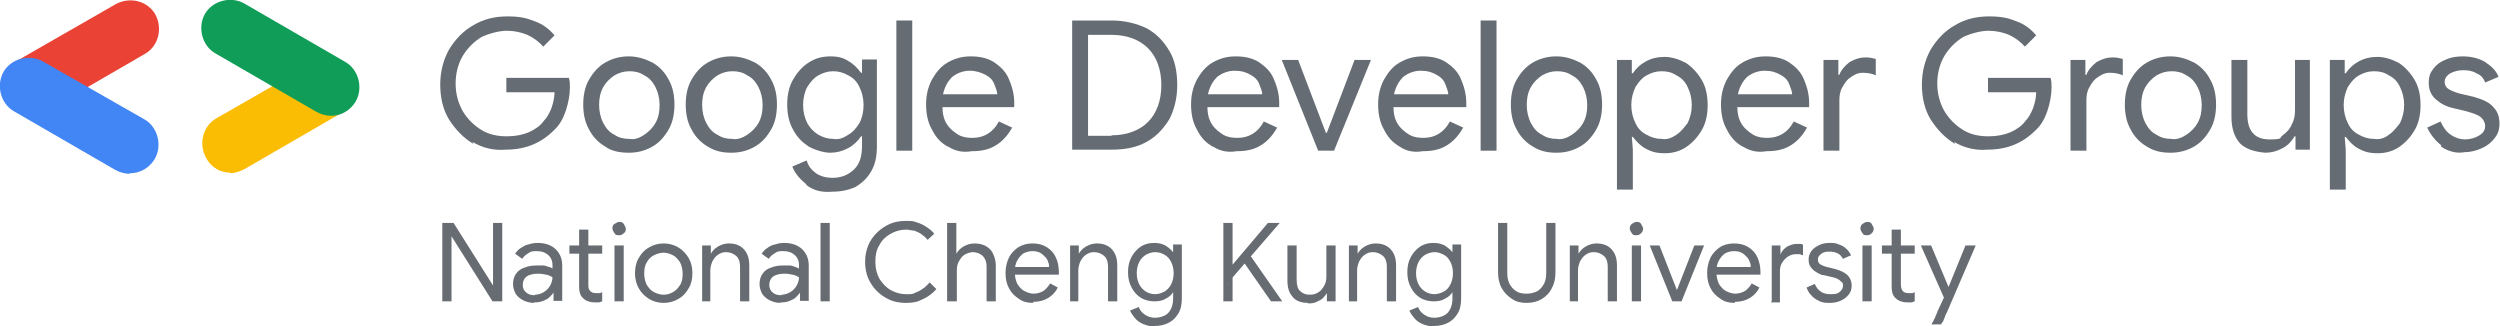 <?xml version="1.0" encoding="UTF-8"?>
<svg id="_圖層_1" xmlns="http://www.w3.org/2000/svg" version="1.1" viewBox="0 0 487.8 63.7">
  <!-- Generator: Adobe Illustrator 29.3.1, SVG Export Plug-In . SVG Version: 2.1.0 Build 151)  -->
  <defs>
    <style>
      .st0 {
        fill: #ea4335;
      }

      .st1 {
        fill: #fbbc04;
      }

      .st2 {
        fill: #4285f4;
      }

      .st3 {
        fill: #676c72;
      }

      .st4 {
        fill: #0f9d58;
      }

      .st5 {
        fill: #656c73;
      }
    </style>
  </defs>
  <path class="st3" d="M86.3,58.8v-15.3h2.2l7.7,12.2h0v-12.2h1.8v15.3h-1.9l-8-12.7h0v12.7s-1.8,0-1.8,0ZM104.2,59.1c-.8,0-1.5-.2-2.1-.5s-1.1-.7-1.5-1.3c-.3-.6-.5-1.2-.5-1.9s.2-1.5.6-2c.4-.6,1-1,1.7-1.2.7-.3,1.5-.4,2.3-.4s.9,0,1.3,0c.4,0,.8.2,1.1.3.3,0,.5.2.7.3v-.7c0-.8-.3-1.5-.9-2s-1.3-.7-2.1-.7-1.2,0-1.7.4c-.5.3-.9.6-1.2,1.1l-1.4-1c.3-.4.6-.8,1.1-1.1s.9-.6,1.5-.7c.6-.2,1.1-.3,1.8-.3,1.5,0,2.6.4,3.5,1.2.8.8,1.3,1.8,1.3,3.2v6.9h-1.7v-1.6h0c-.2.3-.5.6-.8.9s-.7.5-1.2.7-1,.3-1.5.3h-.3ZM104.4,57.5c.6,0,1.2-.2,1.7-.5s.9-.7,1.2-1.2c.3-.5.5-1.1.5-1.7-.3-.2-.7-.4-1.2-.5s-1-.2-1.6-.2c-1,0-1.8.2-2.3.6-.5.4-.7,1-.7,1.6s.2,1.1.7,1.5,1,.5,1.7.5h0ZM111.1,47.9h6.4v1.6h-6.4v-1.6ZM113,55.9v-11.1h1.8v10.6c0,.6,0,1,.3,1.3.2.3.6.5,1.2.5s.5,0,.7,0c.2,0,.4-.2.5-.2v1.8c-.2,0-.4.2-.6.2h-.9c-.9,0-1.7-.3-2.2-.8-.6-.5-.8-1.3-.8-2.2ZM119.9,58.8v-10.9h1.8v10.9s-1.8,0-1.8,0ZM120.8,45.9c-.4,0-.7,0-.9-.4-.2-.3-.4-.6-.4-.9s0-.7.4-.9.6-.4.9-.4.7,0,.9.4.4.6.4.9,0,.7-.4.9c-.2.3-.6.4-.9.4ZM129.5,59.1c-1.1,0-2.1-.3-2.9-.8s-1.5-1.2-2-2.1c-.5-.9-.7-1.9-.7-2.9s.2-2.1.7-2.9c.5-.9,1.1-1.6,2-2.1.8-.5,1.8-.8,2.9-.8s2.1.3,2.9.8c.8.5,1.5,1.2,2,2.1.5.9.7,1.8.7,2.9s-.2,2.1-.7,2.9c-.5.9-1.1,1.6-2,2.1-.8.5-1.8.8-2.9.8ZM129.5,57.5c.7,0,1.3-.2,1.8-.5.6-.3,1-.8,1.4-1.4.4-.6.5-1.4.5-2.2s-.2-1.6-.5-2.2c-.4-.6-.8-1.1-1.4-1.4-.6-.3-1.2-.5-1.8-.5s-1.3.2-1.9.5-1.1.8-1.4,1.4c-.4.6-.5,1.4-.5,2.2s.2,1.6.5,2.2c.4.6.8,1.1,1.4,1.4.6.3,1.2.5,1.9.5ZM137,58.8v-10.9h1.7v1.6h0c.3-.5.7-1,1.4-1.4s1.4-.6,2.1-.6c1.3,0,2.3.4,3,1.2s1,1.8,1,3.1v7h-1.8v-6.7c0-1.1-.3-1.8-.8-2.2s-1.1-.7-1.9-.7-1.1.2-1.6.5-.8.8-1.1,1.3c-.2.5-.4,1.1-.4,1.7v6.1h-1.8.2ZM152.3,59.1c-.8,0-1.5-.2-2.1-.5s-1.1-.7-1.5-1.3c-.3-.6-.5-1.2-.5-1.9s.2-1.5.6-2c.4-.6,1-1,1.7-1.2.7-.3,1.5-.4,2.3-.4s.9,0,1.3,0c.4,0,.8.2,1.1.3s.5.2.7.3v-.7c0-.8-.3-1.5-.9-2-.6-.5-1.3-.7-2.1-.7s-1.2,0-1.7.4c-.5.3-.9.6-1.2,1.1l-1.4-1c.3-.4.6-.8,1.1-1.1.4-.3.9-.6,1.5-.7.6-.2,1.1-.3,1.8-.3,1.5,0,2.6.4,3.5,1.2.8.8,1.3,1.8,1.3,3.2v6.9h-1.7v-1.6h0c-.2.3-.5.6-.8.9s-.7.5-1.2.7-1,.3-1.5.3h-.3ZM152.5,57.5c.6,0,1.2-.2,1.7-.5s.9-.7,1.2-1.2.5-1.1.5-1.7c-.3-.2-.7-.4-1.2-.5s-1-.2-1.6-.2c-1,0-1.8.2-2.3.6-.5.4-.7,1-.7,1.6s.2,1.1.7,1.5,1,.5,1.7.5h0ZM160.1,58.8v-15.3h1.8v15.3h-1.8ZM176.7,59.1c-1.1,0-2.2-.2-3.1-.6s-1.8-1-2.5-1.7-1.3-1.6-1.7-2.5c-.4-1-.6-2-.6-3.2s.2-2.2.6-3.2c.4-1,1-1.8,1.7-2.5s1.6-1.3,2.5-1.7,2-.6,3.1-.6,1.5,0,2.2.3c.7.2,1.3.5,1.9.9.6.4,1.1.8,1.5,1.3l-1.3,1.2c-.4-.5-.8-.8-1.2-1.1s-.9-.5-1.4-.7c-.5,0-1-.2-1.6-.2-1.1,0-2.1.3-3,.8s-1.7,1.2-2.2,2.2c-.6.9-.8,2-.8,3.3s.3,2.4.8,3.3c.6.9,1.3,1.7,2.2,2.2s1.9.8,3,.8,1.3,0,1.8-.3c.6-.2,1.1-.5,1.5-.8.5-.3.9-.8,1.3-1.2l1.3,1.3c-.4.5-1,1-1.6,1.4s-1.3.7-2,1c-.7.2-1.5.3-2.4.3ZM184.8,58.8v-15.3h1.8v6h0c.3-.5.7-1,1.4-1.4s1.4-.6,2.2-.6,1.7.2,2.3.6c.6.4,1.1.9,1.3,1.5.3.6.5,1.4.5,2.2v7h-1.8v-6.7c0-.7-.1-1.2-.4-1.7-.2-.4-.6-.7-1-.9s-.9-.3-1.3-.3-1.1.2-1.6.5-.8.8-1.1,1.3-.4,1.1-.4,1.7v6.1h-1.9ZM201.6,59.1c-1.1,0-2-.2-2.8-.8-.8-.5-1.5-1.2-1.9-2-.5-.9-.7-1.9-.7-3s.2-2,.6-2.9c.4-.9,1.1-1.6,1.8-2.1.8-.5,1.7-.8,2.8-.8s2,.2,2.8.7,1.4,1.1,1.8,2c.4.8.6,1.8.6,2.9s0,.2,0,.3v.2h-9.4v-1.5h7.5c0-.3,0-.6-.2-1-.1-.4-.3-.7-.6-1s-.6-.6-1-.8-.9-.3-1.5-.3-1.3.2-1.8.5c-.5.4-.9.9-1.2,1.5s-.4,1.3-.4,2.1.2,1.7.5,2.3c.4.6.8,1.1,1.4,1.4s1.2.5,1.8.5,1.4-.2,2-.6c.5-.4.9-.9,1.2-1.4l1.5.8c-.4.8-1,1.5-1.8,2s-1.8.8-3,.8v.2ZM208.8,58.8v-10.9h1.7v1.6h0c.3-.5.7-1,1.4-1.4s1.4-.6,2.1-.6c1.3,0,2.3.4,3,1.2s1,1.8,1,3.1v7h-1.8v-6.7c0-1.1-.3-1.8-.8-2.2s-1.1-.7-1.9-.7-1.1.2-1.6.5-.8.8-1.1,1.3c-.2.5-.4,1.1-.4,1.7v6.1h-1.8.2ZM225.4,63.7c-.9,0-1.7-.2-2.4-.5s-1.2-.7-1.6-1.2-.7-.9-.9-1.4l1.7-.7c.2.6.6,1.1,1.2,1.5.6.4,1.2.6,2,.6s2-.3,2.6-1,.9-1.6.9-2.8v-1.2h0c-.3.5-.8,1-1.5,1.3-.6.4-1.4.5-2.2.5s-1.8-.2-2.6-.7-1.4-1.2-1.8-2c-.5-.9-.7-1.9-.7-3s.2-2.1.7-3,1.1-1.5,1.8-2c.8-.5,1.6-.7,2.6-.7s1.6.2,2.2.5c.6.4,1.1.8,1.5,1.3h0v-1.5h1.7v10.5c0,1.2-.2,2.2-.7,3s-1.1,1.4-1.9,1.8c-.8.4-1.7.6-2.7.6h0ZM225.4,57.4c.6,0,1.2-.2,1.8-.5.5-.3,1-.8,1.3-1.4.3-.6.5-1.3.5-2.2s-.2-1.6-.5-2.2c-.3-.6-.7-1.1-1.3-1.4-.5-.3-1.1-.5-1.8-.5s-1.2.2-1.8.5c-.5.3-1,.8-1.3,1.4-.3.6-.5,1.3-.5,2.2s.2,1.6.5,2.2c.3.6.8,1.1,1.3,1.4.5.3,1.1.5,1.8.5ZM238.7,58.8v-15.3h1.8v15.3h-1.8ZM248,58.8l-5.5-7.9,1.2-1.4,6.5,9.3h0s-2.2,0-2.2,0ZM239.6,55.3v-2.6l7.8-9.2h2.3l-10.2,11.8h0ZM255.2,59.1c-1.3,0-2.4-.4-3-1.2-.7-.8-1-1.8-1-3.2v-6.8h1.8v6.6c0,1.1.2,1.9.7,2.3.5.5,1.1.7,1.9.7s1.2-.2,1.7-.5.8-.8,1.1-1.3c.3-.5.4-1.1.4-1.7v-6.1h1.8v10.9h-1.7v-1.6h0c-.2.3-.5.7-.8,1s-.8.5-1.2.7-.9.3-1.5.3h-.2ZM263.2,58.8v-10.9h1.7v1.6h0c.3-.5.7-1,1.4-1.4.7-.4,1.4-.6,2.1-.6,1.3,0,2.3.4,3,1.2s1,1.8,1,3.1v7h-1.8v-6.7c0-1.1-.3-1.8-.8-2.2s-1.1-.7-1.9-.7-1.1.2-1.6.5-.8.8-1.1,1.3c-.2.5-.4,1.1-.4,1.7v6.1h-1.8.2ZM279.9,63.7c-.9,0-1.7-.2-2.4-.5-.7-.3-1.2-.7-1.6-1.2s-.7-.9-.9-1.4l1.7-.7c.2.6.6,1.1,1.2,1.5s1.2.6,2,.6,2-.3,2.6-1,.9-1.6.9-2.8v-1.2h0c-.3.5-.8,1-1.5,1.3-.6.4-1.4.5-2.2.5s-1.8-.2-2.6-.7c-.8-.5-1.4-1.2-1.8-2-.5-.9-.7-1.9-.7-3s.2-2.1.7-3,1.1-1.5,1.8-2c.8-.5,1.6-.7,2.6-.7s1.6.2,2.2.5c.6.4,1.1.8,1.5,1.3h0v-1.5h1.7v10.5c0,1.2-.2,2.2-.7,3s-1.1,1.4-1.9,1.8c-.8.4-1.7.6-2.7.6h0ZM279.9,57.4c.6,0,1.2-.2,1.8-.5s1-.8,1.3-1.4c.3-.6.5-1.3.5-2.2s-.2-1.6-.5-2.2c-.3-.6-.7-1.1-1.3-1.4s-1.1-.5-1.8-.5-1.2.2-1.8.5c-.5.3-1,.8-1.3,1.4-.3.6-.5,1.3-.5,2.2s.2,1.6.5,2.2c.3.6.8,1.1,1.3,1.4.5.3,1.1.5,1.8.5ZM297.9,59.1c-1.1,0-2.1-.2-2.9-.8-.8-.5-1.5-1.2-2-2.1-.5-.9-.7-2-.7-3.1v-9.6h1.8v9.7c0,.8.1,1.5.4,2.1s.7,1.1,1.3,1.5c.6.4,1.3.5,2.1.5s1.5-.2,2.1-.5c.6-.4,1-.9,1.3-1.5s.4-1.3.4-2.1v-9.7h1.8v9.6c0,1.2-.2,2.2-.7,3.1-.4.9-1.1,1.6-1.9,2.1s-1.8.8-3,.8h0ZM306.3,58.8v-10.9h1.7v1.6h0c.3-.5.7-1,1.4-1.4.7-.4,1.4-.6,2.1-.6,1.3,0,2.3.4,3,1.2s1,1.8,1,3.1v7h-1.8v-6.7c0-1.1-.3-1.8-.8-2.2s-1.1-.7-1.9-.7-1.1.2-1.6.5-.8.8-1.1,1.3c-.2.5-.4,1.1-.4,1.7v6.1h-1.8.2ZM318.4,58.8v-10.9h1.8v10.9s-1.8,0-1.8,0ZM319.3,45.9c-.4,0-.7,0-.9-.4-.2-.3-.4-.6-.4-.9s.1-.7.4-.9.6-.4.9-.4.7,0,.9.4.4.6.4.9-.1.7-.4.9c-.2.3-.6.4-.9.4ZM326.3,58.8l-4.4-10.9h1.9l3.4,8.7h0l3.4-8.7h1.9l-4.4,10.9s-1.8,0-1.8,0ZM338.5,59.1c-1.1,0-2-.2-2.8-.8-.8-.5-1.5-1.2-1.9-2-.5-.9-.7-1.9-.7-3s.2-2,.6-2.9,1.1-1.6,1.8-2.1,1.7-.8,2.8-.8,2,.2,2.8.7,1.4,1.1,1.8,2,.6,1.8.6,2.9,0,.2,0,.3v.2h-9.4v-1.5h7.5c0-.3,0-.6-.2-1-.1-.4-.3-.7-.6-1-.3-.3-.6-.6-1-.8s-.9-.3-1.5-.3-1.3.2-1.8.5c-.5.4-.9.9-1.2,1.5-.3.6-.4,1.3-.4,2.1s.2,1.7.5,2.3c.4.6.8,1.1,1.4,1.4s1.2.5,1.8.5,1.4-.2,2-.6c.5-.4.9-.9,1.2-1.4l1.5.8c-.4.8-1,1.5-1.8,2s-1.8.8-3,.8v.2ZM345.7,58.8v-10.9h1.7v1.8h0c.1-.4.4-.8.7-1.1.3-.3.7-.6,1.1-.7.4-.2.9-.3,1.3-.3h.8c.2,0,.4,0,.5.2v2c-.2,0-.5-.2-.7-.2h-.8c-.5,0-1,.2-1.5.5-.4.3-.8.7-1.1,1.2-.3.5-.4,1-.4,1.6v6.1h-1.8l.2-.2ZM357.1,59.1c-.8,0-1.5,0-2.2-.4-.6-.3-1.1-.6-1.5-1.1-.4-.4-.7-.9-.9-1.5l1.6-.7c.3.7.7,1.2,1.2,1.5.5.4,1.2.5,1.9.5s1.2,0,1.7-.4c.4-.3.7-.7.7-1.2s0-.6-.3-.8c-.2-.2-.4-.4-.8-.6-.4-.2-.8-.3-1.3-.4l-1.3-.3c-.5,0-1-.3-1.5-.6s-.8-.6-1.1-1c-.3-.4-.4-.9-.4-1.5s.2-1.2.6-1.7.9-.8,1.5-1.1,1.3-.4,2-.4,1.2,0,1.8.3c.6.2,1,.4,1.4.8.4.3.7.8,1,1.3l-1.6.7c-.3-.5-.6-.9-1.1-1.1-.4-.2-1-.3-1.5-.3s-1.1,0-1.6.4c-.4.3-.7.6-.7,1.1s.2.8.5,1c.4.2.8.4,1.3.5l1.6.4c1.1.3,1.9.7,2.4,1.2s.8,1.2.8,2-.2,1.3-.6,1.8-.9.9-1.6,1.2-1.4.4-2.2.4h.2ZM363.4,58.8v-10.9h1.8v10.9s-1.8,0-1.8,0ZM364.3,45.9c-.4,0-.7,0-.9-.4-.2-.3-.4-.6-.4-.9s.1-.7.4-.9.6-.4.9-.4.7,0,.9.4.4.6.4.9-.1.7-.4.9c-.2.3-.6.4-.9.4ZM367.2,47.9h6.4v1.6h-6.4v-1.6ZM369.1,55.9v-11.1h1.8v10.6c0,.6.1,1,.3,1.3.2.3.6.5,1.2.5s.5,0,.7,0c.2,0,.4-.2.5-.2v1.8c-.2,0-.4.2-.6.2h-.9c-.9,0-1.7-.3-2.2-.8-.6-.5-.8-1.3-.8-2.2ZM379,62.8c0,0,0,.2-.2.3v.2h-1.9c0-.2.2-.4.3-.6.1-.2.2-.5.4-.8,0-.2.2-.4.2-.5,0-.2.2-.3.2-.5s.2-.4.3-.7l1.5-3.2.4-1,3.3-8.1h2l-5.6,13c0,0-.2.3-.3.6-.1.3-.2.6-.3.8-.1.3-.2.4-.2.5h0ZM379.4,58.3l-4.6-10.4h2l3.4,8.1h.2l-.9,2.3h-.1Z"/>
  <g>
    <path class="st5" d="M92.4,28.1c-2-1.2-3.5-2.8-4.8-4.8-1.2-2-1.7-4.3-1.7-6.8s.6-4.8,1.7-6.8c1.2-2,2.8-3.7,4.8-4.8,2-1.2,4.2-1.7,6.6-1.7s3.7.3,5.2.9c1.7.6,2.9,1.5,4,2.8l-2.2,2.2c-.8-.9-1.8-1.7-3.1-2.3-1.2-.5-2.6-.8-4-.8s-3.4.5-4.9,1.2c-1.5.9-2.8,2.2-3.7,3.7-.9,1.5-1.4,3.4-1.4,5.4s.5,3.8,1.4,5.4c.9,1.5,2.2,2.8,3.7,3.7,1.5.9,3.2,1.2,4.9,1.2s3.1-.3,4.3-.8c1.1-.5,2.2-1.2,2.9-2.2.6-.6,1.1-1.5,1.5-2.5.3-.9.6-2,.6-3.1h-9.4v-2.8h12.2c.2.6.2,1.2.2,1.8,0,1.5-.3,3.1-.8,4.6s-1.2,2.8-2.3,3.8c-2.5,2.5-5.5,3.8-9.4,3.8-2.3.2-4.5-.3-6.5-1.5l.2.4Z"/>
    <path class="st5" d="M118.1,28.6c-1.4-.8-2.5-2-3.2-3.4-.8-1.4-1.1-3.1-1.1-4.8s.3-3.4,1.1-4.8c.8-1.4,1.8-2.6,3.2-3.4,1.4-.8,2.9-1.2,4.6-1.2s3.2.5,4.6,1.2c1.4.8,2.5,2,3.2,3.4.8,1.4,1.1,3.1,1.1,4.8s-.3,3.4-1.1,4.8-1.8,2.6-3.2,3.4-2.9,1.2-4.6,1.2-3.4-.3-4.6-1.2ZM125.7,26.3c.9-.6,1.7-1.4,2.2-2.3.6-1.1.8-2.2.8-3.5s-.3-2.5-.8-3.5c-.6-1.1-1.2-1.8-2.2-2.3-.9-.6-1.8-.8-2.9-.8s-2,.3-2.9.8c-.9.6-1.7,1.4-2.2,2.3-.6,1.1-.8,2.2-.8,3.5s.3,2.5.8,3.5c.6,1.1,1.2,1.8,2.2,2.3.9.6,1.8.8,2.9.8,1.1.2,2-.2,2.9-.8Z"/>
    <path class="st5" d="M138.1,28.6c-1.4-.8-2.5-2-3.2-3.4-.8-1.4-1.1-3.1-1.1-4.8s.3-3.4,1.1-4.8c.8-1.4,1.8-2.6,3.2-3.4,1.4-.8,2.9-1.2,4.6-1.2s3.2.5,4.6,1.2c1.4.8,2.5,2,3.2,3.4.8,1.4,1.1,3.1,1.1,4.8s-.3,3.4-1.1,4.8-1.8,2.6-3.2,3.4-2.9,1.2-4.6,1.2-3.2-.3-4.6-1.2ZM145.8,26.3c.9-.6,1.7-1.4,2.2-2.3.6-1.1.8-2.2.8-3.5s-.3-2.5-.8-3.5c-.6-1.1-1.2-1.8-2.2-2.3-.9-.6-1.8-.8-2.9-.8s-2,.3-2.9.8c-.9.6-1.7,1.4-2.2,2.3-.6,1.1-.8,2.2-.8,3.5s.3,2.5.8,3.5c.6,1.1,1.2,1.8,2.2,2.3.9.6,1.8.8,2.9.8.9.2,2-.2,2.9-.8Z"/>
    <path class="st5" d="M157.4,36c-1.4-1.1-2.3-2.2-2.8-3.5l2.8-1.2c.3,1.1.9,1.8,1.8,2.5.9.6,2,.9,3.2.9,1.8,0,3.2-.6,4.3-1.7,1.1-1.1,1.5-2.6,1.5-4.6v-1.8h-.2c-.6.9-1.4,1.7-2.5,2.3-1.1.6-2.3.9-3.5.9s-2.9-.5-4.2-1.2c-1.2-.8-2.3-1.8-3.1-3.4-.8-1.4-1.1-3.1-1.1-4.8s.3-3.4,1.1-4.8c.8-1.4,1.8-2.6,3.1-3.4,1.2-.8,2.6-1.2,4.2-1.2s2.6.3,3.5.9c1.1.6,1.8,1.4,2.5,2.3h.2v-2.6h2.9v16.9c0,2-.3,3.5-1.1,4.9s-1.8,2.3-3.1,3.1c-1.4.6-2.8.9-4.5.9-2.2.2-3.8-.3-5.2-1.4h.2ZM165.5,26.3c.9-.5,1.5-1.2,2.2-2.3.5-.9.8-2.2.8-3.5s-.3-2.5-.8-3.5c-.5-1.1-1.2-1.8-2.2-2.3-.9-.5-1.8-.8-2.9-.8s-2,.3-2.9.8-1.5,1.2-2.2,2.3c-.5.9-.8,2.2-.8,3.5s.3,2.5.8,3.5c.5.9,1.2,1.7,2.2,2.3.9.5,1.8.8,2.9.8,1.1.2,2-.2,2.9-.8Z"/>
    <path class="st5" d="M178,4h-3.1v25.4h3.1V4Z"/>
    <path class="st5" d="M184.9,28.6c-1.4-.8-2.3-1.8-3.1-3.4-.8-1.4-1.1-3.1-1.1-4.8s.3-3.2,1.1-4.8c.8-1.4,1.7-2.6,3.1-3.4,1.4-.8,2.8-1.2,4.5-1.2s3.2.3,4.5,1.1c1.2.8,2.3,1.8,2.9,3.2.6,1.4,1.1,2.9,1.1,4.8v.8h-14c0,1.4.3,2.5.9,3.4.6.9,1.4,1.5,2.2,2,.9.5,1.8.6,2.8.6,2.2,0,4-1.1,5.1-3.2l2.6,1.2c-.8,1.4-1.8,2.6-3.1,3.4-1.4.9-2.9,1.2-4.8,1.2-1.7.3-3.2,0-4.6-.9h0ZM194.6,18.6c0-.8-.3-1.4-.6-2.2-.3-.8-.9-1.4-1.7-1.8s-1.8-.8-3.1-.8-2.5.5-3.4,1.2c-.9.9-1.5,2-1.8,3.4h10.6v.2Z"/>
    <path class="st5" d="M209.2,4h7.7c2.6,0,4.9.6,6.8,1.5,2,1.1,3.4,2.6,4.5,4.5,1.1,1.8,1.5,4.2,1.5,6.6s-.5,4.6-1.5,6.6c-1.1,1.8-2.5,3.4-4.5,4.5s-4.2,1.5-6.8,1.5h-7.7V4ZM216.9,26.4c2.9,0,5.4-.9,7.1-2.6,1.7-1.7,2.6-4.2,2.6-7.2s-.9-5.5-2.6-7.2c-1.7-1.7-4.2-2.6-7.1-2.6h-4.6v19.7h4.6Z"/>
    <path class="st5" d="M236.6,28.6c-1.4-.8-2.3-1.8-3.1-3.4-.8-1.4-1.1-3.1-1.1-4.8s.3-3.2,1.1-4.8c.8-1.4,1.7-2.6,3.1-3.4,1.4-.8,2.8-1.2,4.5-1.2s3.2.3,4.5,1.1c1.2.8,2.3,1.8,2.9,3.2.6,1.4,1.1,2.9,1.1,4.8v.8h-14c0,1.4.3,2.5.9,3.4.6.9,1.4,1.5,2.2,2,.9.5,1.8.6,2.8.6,2.2,0,4-1.1,5.1-3.2l2.6,1.2c-.8,1.4-1.8,2.6-3.1,3.4-1.4.9-2.9,1.2-4.8,1.2-1.7.3-3.2,0-4.6-.9h0ZM246.3,18.6c0-.8-.3-1.4-.6-2.2-.3-.8-.9-1.4-1.7-1.8-.8-.5-1.8-.8-3.1-.8s-2.5.5-3.4,1.2c-.9.9-1.5,2-1.8,3.4h10.6v.2Z"/>
    <path class="st5" d="M250.1,11.7h3.2l5.4,14.2h.2l5.4-14.2h3.2l-7.2,17.7h-3.1s-7.1-17.7-7.1-17.7Z"/>
    <path class="st5" d="M273.1,28.6c-1.4-.8-2.3-1.8-3.1-3.4-.8-1.4-1.1-3.1-1.1-4.8s.3-3.2,1.1-4.8c.8-1.4,1.7-2.6,3.1-3.4,1.4-.8,2.8-1.2,4.5-1.2s3.2.3,4.5,1.1c1.2.8,2.3,1.8,2.9,3.2s1.1,2.9,1.1,4.8v.8h-14.2c0,1.4.3,2.5.9,3.4s1.4,1.5,2.2,2c.9.5,1.8.6,2.8.6,2.2,0,4-1.1,5.1-3.2l2.6,1.2c-.8,1.4-1.8,2.6-3.1,3.4-1.4.9-2.9,1.2-4.8,1.2-1.7.3-3.2,0-4.5-.9ZM282.6,18.6c0-.8-.3-1.4-.6-2.2-.3-.8-.9-1.4-1.7-1.8-.8-.5-1.8-.8-3.1-.8s-2.5.5-3.4,1.2c-.9.9-1.5,2-1.8,3.4h10.6v.2Z"/>
    <path class="st5" d="M292,4h-3.1v25.4h3.1V4Z"/>
    <path class="st5" d="M299.1,28.6c-1.4-.8-2.5-2-3.2-3.4-.8-1.4-1.1-3.1-1.1-4.8s.3-3.4,1.1-4.8c.8-1.4,1.8-2.6,3.2-3.4,1.4-.8,2.9-1.2,4.6-1.2s3.2.5,4.6,1.2c1.4.8,2.5,2,3.2,3.4.8,1.4,1.1,3.1,1.1,4.8s-.3,3.4-1.1,4.8c-.8,1.4-1.8,2.6-3.2,3.4-1.4.8-2.9,1.2-4.6,1.2s-3.2-.3-4.6-1.2ZM306.7,26.3c.9-.6,1.7-1.4,2.2-2.3.6-1.1.8-2.2.8-3.5s-.3-2.5-.8-3.5c-.6-1.1-1.2-1.8-2.2-2.3-.9-.6-1.8-.8-2.9-.8s-2,.3-2.9.8c-.9.6-1.7,1.4-2.2,2.3-.6,1.1-.8,2.2-.8,3.5s.3,2.5.8,3.5c.6,1.1,1.2,1.8,2.2,2.3.9.6,1.8.8,2.9.8.9.2,2-.2,2.9-.8Z"/>
    <path class="st5" d="M315.5,11.7h2.9v2.6h.2c.6-.9,1.4-1.7,2.5-2.3s2.3-.9,3.7-.9,2.9.5,4.2,1.2c1.2.8,2.3,2,3.1,3.4.8,1.4,1.1,3.1,1.1,4.8s-.3,3.4-1.1,4.8c-.8,1.4-1.8,2.5-3.1,3.4-1.2.8-2.6,1.2-4.2,1.2s-2.6-.3-3.7-.9-1.8-1.4-2.5-2.3h-.2l.2,2.5v7.8h-3.1V11.7ZM327.1,26.3c.9-.6,1.5-1.4,2.2-2.3.5-1.1.8-2.2.8-3.5s-.3-2.5-.8-3.5c-.5-1.1-1.2-1.8-2.2-2.3-.9-.6-1.8-.8-2.9-.8s-2,.3-2.9.8-1.5,1.2-2.2,2.3c-.5,1.1-.8,2.2-.8,3.5s.3,2.5.8,3.5c.5,1.1,1.2,1.8,2.2,2.3.9.5,1.8.8,2.9.8,1.1.2,2-.2,2.9-.8Z"/>
    <path class="st5" d="M340,28.6c-1.4-.8-2.3-1.8-3.1-3.4-.8-1.4-1.1-3.1-1.1-4.8s.3-3.2,1.1-4.8c.8-1.4,1.7-2.6,3.1-3.4,1.4-.8,2.8-1.2,4.5-1.2s3.2.3,4.5,1.1c1.2.8,2.3,1.8,2.9,3.2s1.1,2.9,1.1,4.8v.8h-14c0,1.4.3,2.5.9,3.4s1.4,1.5,2.2,2c.9.5,1.8.6,2.8.6,2.2,0,4-1.1,5.1-3.2l2.6,1.2c-.8,1.4-1.8,2.6-3.1,3.4-1.4.9-2.9,1.2-4.8,1.2-1.7.3-3.2,0-4.6-.9h-.1ZM349.7,18.6c0-.8-.3-1.4-.6-2.2-.3-.8-.9-1.4-1.7-1.8-.8-.5-1.8-.8-3.1-.8s-2.5.5-3.4,1.2c-.9.9-1.5,2-1.8,3.4h10.6v.2Z"/>
    <path class="st5" d="M355.8,11.7h2.9v2.9h.2c.3-.9,1.1-1.8,2-2.5,1.1-.6,2-.9,3.1-.9s1.4.2,2,.3v3.2c-.6-.3-1.5-.5-2.5-.5s-1.5.3-2.3.8-1.2,1.1-1.7,2c-.5.8-.6,1.7-.6,2.6v9.8h-3.1V11.7h0Z"/>
    <path class="st5" d="M381.5,28.1c-2-1.2-3.5-2.8-4.8-4.8-1.2-2-1.7-4.3-1.7-6.8s.6-4.8,1.7-6.8c1.2-2,2.8-3.7,4.8-4.8,2-1.2,4.2-1.7,6.6-1.7s3.7.3,5.2.9c1.7.6,2.9,1.5,4,2.8l-2.2,2.2c-.8-.9-1.8-1.7-3.1-2.3-1.2-.5-2.6-.8-4-.8s-3.4.5-4.9,1.2c-1.5.9-2.8,2.2-3.7,3.7-.9,1.5-1.4,3.4-1.4,5.4s.5,3.8,1.4,5.4c.9,1.5,2.2,2.8,3.7,3.7,1.5.9,3.2,1.2,4.9,1.2s3.1-.3,4.3-.8c1.1-.5,2.2-1.2,2.9-2.2.6-.6,1.1-1.5,1.5-2.5.3-.9.6-2,.6-3.1h-9.4v-2.8h12.2c.2.6.2,1.2.2,1.8,0,1.5-.3,3.1-.8,4.6s-1.2,2.8-2.3,3.8c-2.5,2.5-5.5,3.8-9.4,3.8-2.2.2-4.5-.3-6.5-1.5l.2.4Z"/>
    <path class="st5" d="M404,11.7h2.9v2.9h.2c.3-.9,1.1-1.8,2-2.5,1.1-.6,2-.9,3.1-.9s1.4.2,2,.3v3.2c-.6-.3-1.5-.5-2.5-.5s-1.5.3-2.3.8-1.2,1.1-1.7,2c-.5.8-.6,1.7-.6,2.6v9.8h-3.1V11.7h0Z"/>
    <path class="st5" d="M418.9,28.6c-1.4-.8-2.5-2-3.2-3.4-.8-1.4-1.1-3.1-1.1-4.8s.3-3.4,1.1-4.8c.8-1.4,1.8-2.6,3.2-3.4,1.4-.8,2.9-1.2,4.6-1.2s3.2.5,4.6,1.2c1.4.8,2.5,2,3.2,3.4.8,1.4,1.1,3.1,1.1,4.8s-.3,3.4-1.1,4.8c-.8,1.4-1.8,2.6-3.2,3.4-1.4.8-2.9,1.2-4.6,1.2s-3.2-.3-4.6-1.2ZM426.6,26.3c.9-.6,1.7-1.4,2.2-2.3.6-1.1.8-2.2.8-3.5s-.3-2.5-.8-3.5c-.6-1.1-1.2-1.8-2.2-2.3-.9-.6-1.8-.8-2.9-.8s-2,.3-2.9.8c-.9.6-1.7,1.4-2.2,2.3-.6,1.1-.8,2.2-.8,3.5s.3,2.5.8,3.5c.6,1.1,1.2,1.8,2.2,2.3.9.6,1.8.8,2.9.8.9.2,2-.2,2.9-.8Z"/>
    <path class="st5" d="M437.1,28c-1.1-1.2-1.7-2.9-1.7-5.2v-11.1h3.1v10.6c0,3.2,1.4,4.9,4.3,4.9s1.8-.3,2.6-.8c.8-.6,1.4-1.2,1.8-2.2.5-.9.6-1.8.6-2.8v-9.7h2.9v17.5h-2.8v-2.6h-.2c-.5.9-1.2,1.7-2.3,2.3s-2.2.9-3.4.9c-2.3-.2-4-.8-5.1-2l.2.2Z"/>
    <path class="st5" d="M454.6,11.7h2.9v2.6h.2c.6-.9,1.4-1.7,2.5-2.3s2.3-.9,3.7-.9,2.9.5,4.2,1.2c1.2.8,2.3,2,3.1,3.4.8,1.4,1.1,3.1,1.1,4.8s-.3,3.4-1.1,4.8c-.8,1.4-1.8,2.5-3.1,3.4-1.2.8-2.6,1.2-4.2,1.2s-2.6-.3-3.7-.9-1.8-1.4-2.5-2.3h-.2l.2,2.5v7.8h-3.1V11.7ZM466.1,26.3c.9-.6,1.5-1.4,2.2-2.3.5-1.1.8-2.2.8-3.5s-.3-2.5-.8-3.5c-.5-1.1-1.2-1.8-2.2-2.3-.9-.6-1.8-.8-2.9-.8s-2,.3-2.9.8-1.5,1.2-2.2,2.3c-.5,1.1-.8,2.2-.8,3.5s.3,2.5.8,3.5c.5,1.1,1.2,1.8,2.2,2.3.9.5,1.8.8,2.9.8,1.1.2,2.2-.2,2.9-.8Z"/>
    <path class="st5" d="M476.4,28.4c-1.2-.9-2.2-2.2-2.8-3.5l2.6-1.2c.5,1.1,1.1,2,2,2.6s1.8.9,2.8.9,2-.3,2.8-.8,1.1-1.1,1.1-1.8-.3-1.2-.8-1.7c-.6-.5-1.5-.8-2.9-1.2l-2.5-.6c-1.4-.3-2.5-.9-3.4-1.7-.9-.8-1.4-1.8-1.4-3.2s.3-2,.9-2.8,1.4-1.4,2.5-1.8c1.1-.5,2.2-.6,3.4-.6s2.9.3,4.2,1.1c1.2.8,2.2,1.7,2.6,2.9l-2.6,1.1c-.3-.9-.9-1.5-1.7-1.8-.8-.5-1.7-.6-2.6-.6s-1.7.2-2.5.6c-.8.5-1.1,1.1-1.1,1.7s.3,1.1.8,1.4,1.2.6,2.3.9l2.6.6c1.7.5,3.1,1.1,3.8,2,.9.9,1.2,2,1.2,3.2s-.3,2-.9,2.8-1.4,1.5-2.5,2-2.3.8-3.5.8c-1.5.3-3.2-.2-4.5-1.1v-.2Z"/>
    <path class="st0" d="M16.9,17.1l11.4-6.6c2.6-1.5,3.5-4.9,2-7.7-1.5-2.6-4.9-3.5-7.7-2L2.9,12.1l14,4.9h0Z"/>
    <path class="st2" d="M25.4,33.8c2,0,3.8-1.1,4.8-2.8,1.5-2.6.6-6.2-2-7.7L8.4,12c-2.6-1.5-6.2-.6-7.7,2s-.6,6.2,2,7.7l19.7,11.4c1.1.6,2,.8,2.9.8h0Z"/>
    <path class="st1" d="M44.9,33.8c.9,0,1.8-.3,2.8-.8l19.7-11.4-13.7-5.1-11.5,6.6c-2.6,1.5-3.5,4.9-2,7.7,1.1,2,2.9,2.9,4.8,2.9h0Z"/>
    <path class="st4" d="M64.6,22.6c2,0,3.8-1.1,4.8-2.8,1.5-2.6.6-6.2-2-7.7L47.7.7c-2.6-1.5-6.2-.6-7.7,2-1.5,2.6-.6,6.2,2,7.7l19.7,11.4c.9.5,2,.8,2.9.8Z"/>
  </g>
</svg>